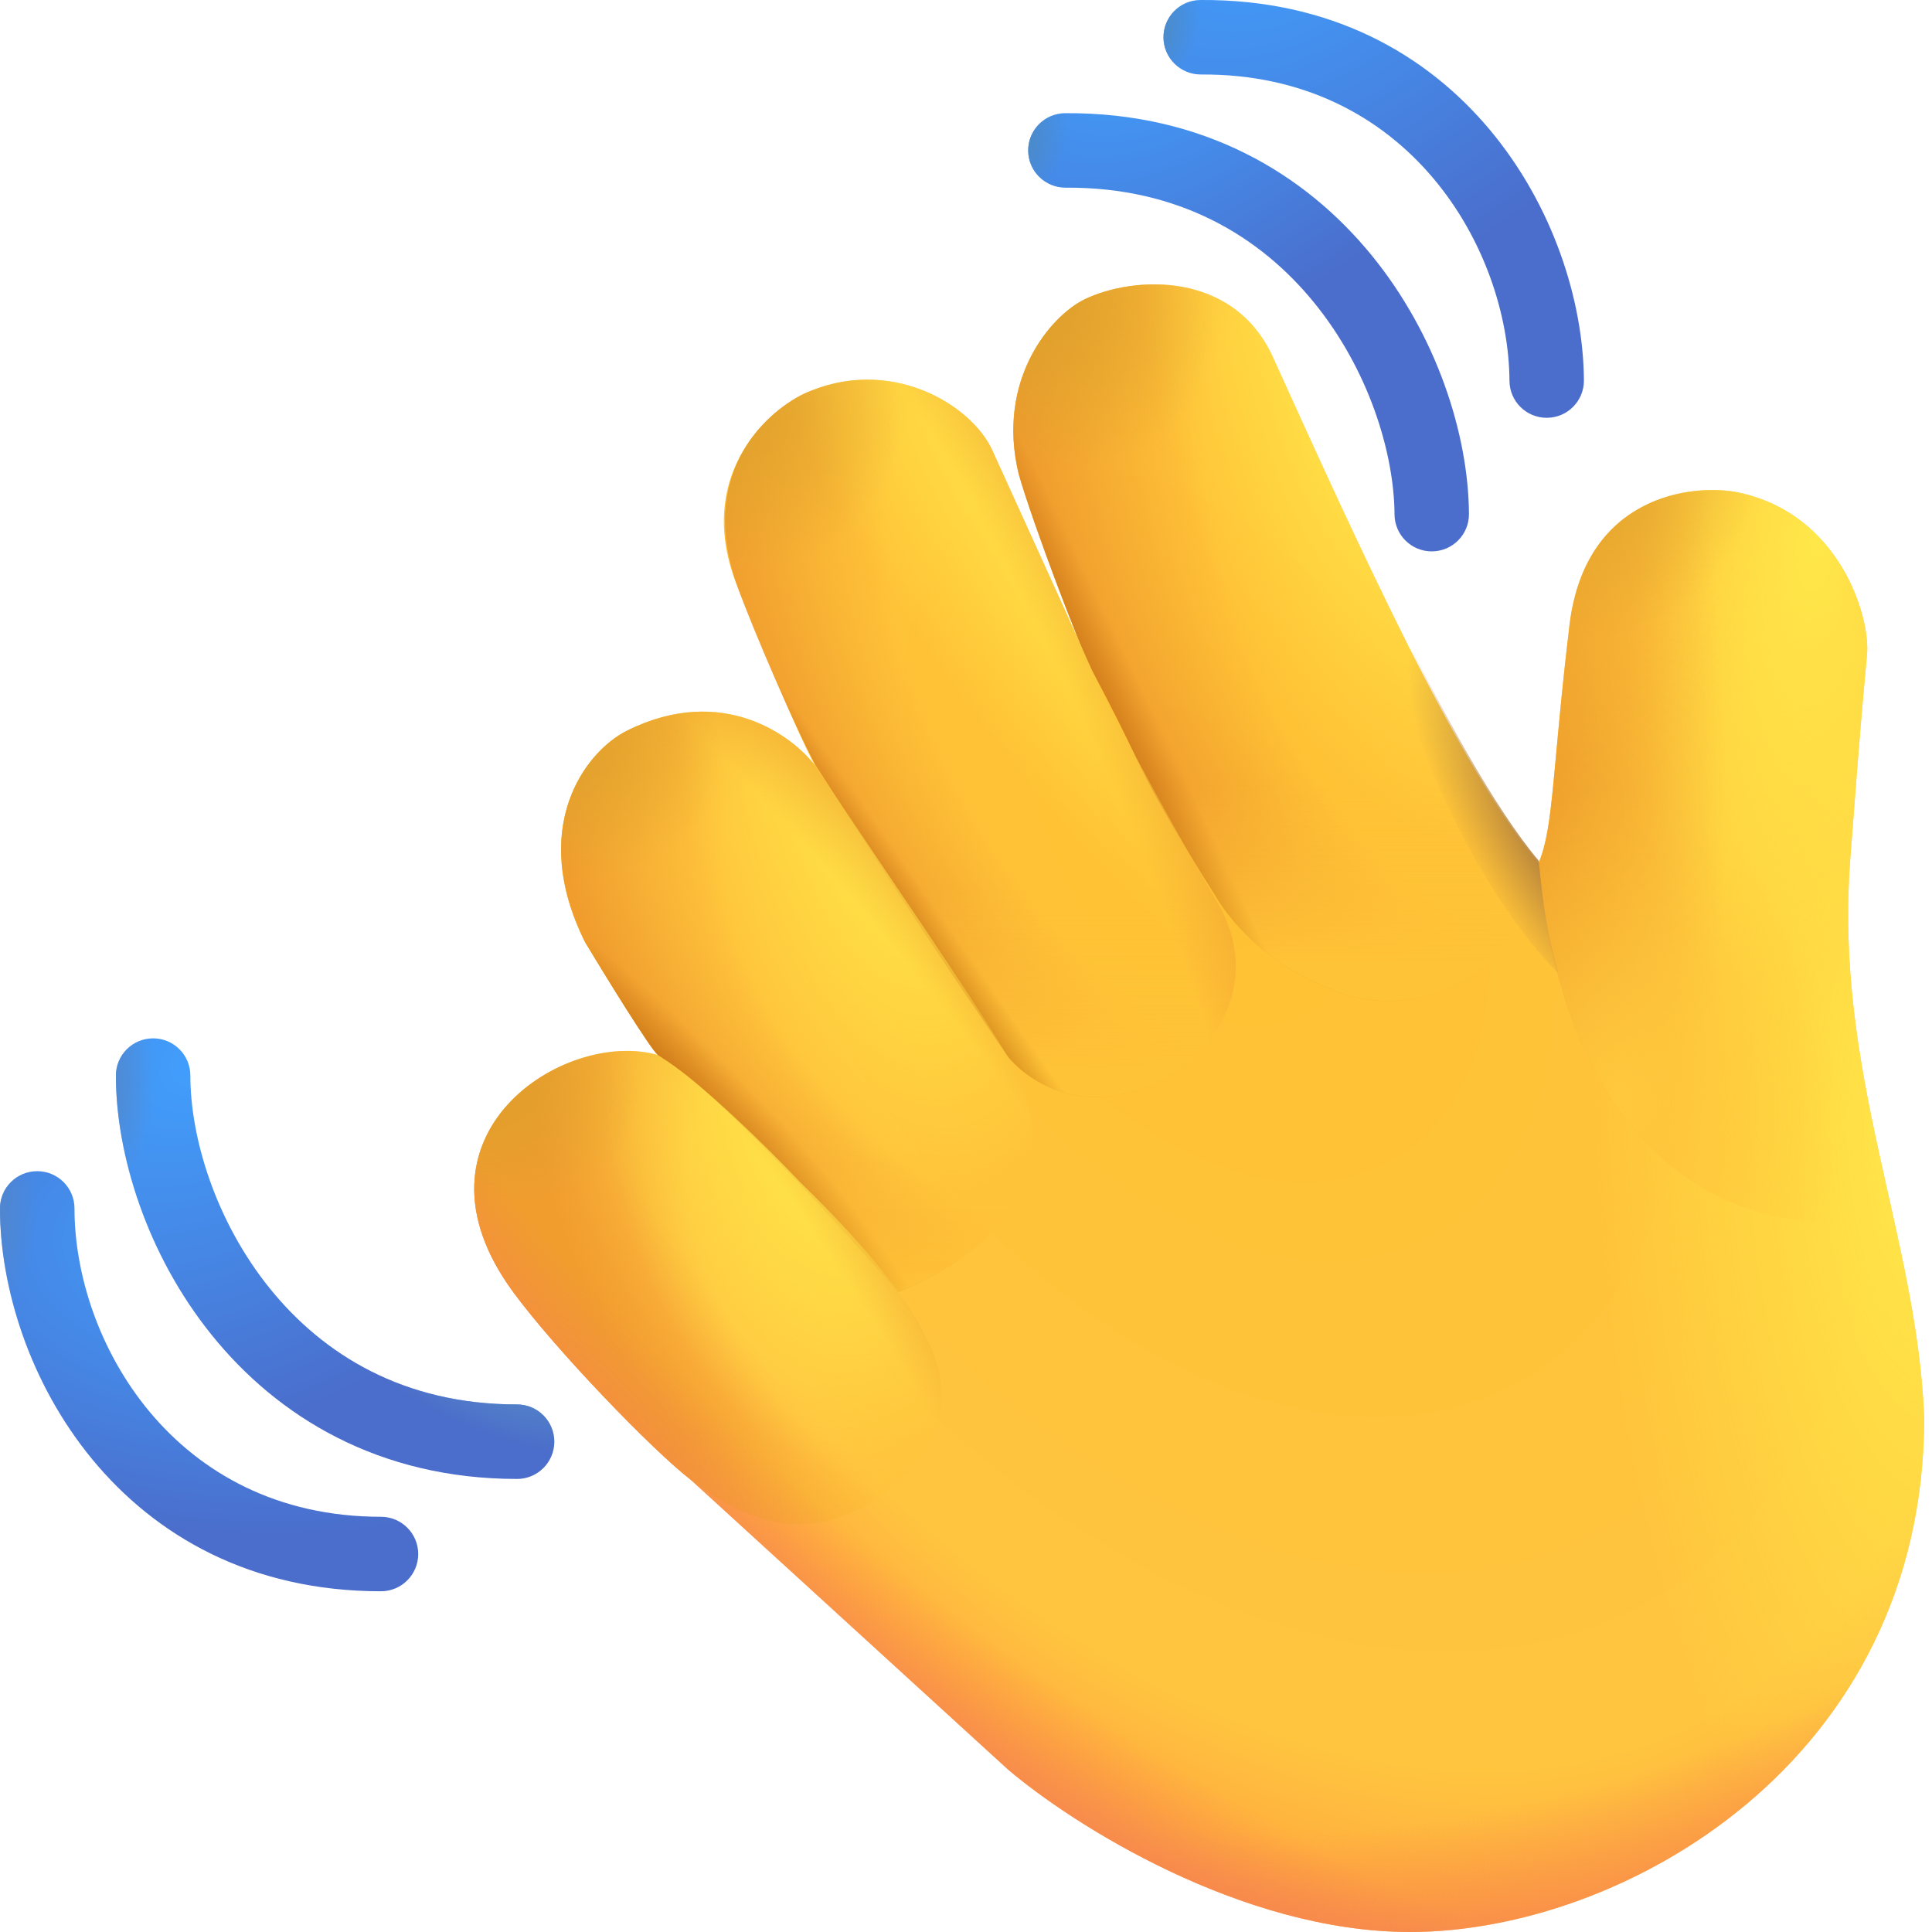<svg width="36" height="36" viewBox="0 0 36 36" fill="none" xmlns="http://www.w3.org/2000/svg">
<path d="M23.74 6.702C25.306 10.156 27.229 14.394 28.671 16.078C28.953 15.424 28.923 14.327 29.245 11.65C29.536 9.234 31.529 9.004 32.384 9.175C34.276 9.57 34.852 11.487 34.789 12.194C34.688 13.321 34.684 13.282 34.477 16.007C34.175 19.992 35.715 23 35.855 26.411C35.855 32.841 30.221 36 26.277 36C23.121 36 19.965 33.981 18.781 32.971L12.864 27.568C12.14 27.005 10.349 25.146 9.564 24.077C7.423 21.163 10.52 19.157 12.261 19.66C12.124 19.555 11.298 18.214 10.902 17.557C9.84 15.424 10.902 14.003 11.687 13.613C13.468 12.727 14.776 13.723 15.188 14.267C15.031 13.998 14.537 12.914 13.74 10.926C12.943 8.938 14.226 7.71 14.967 7.344C16.577 6.599 18.107 7.545 18.489 8.39C18.676 8.804 19.686 11.016 20.126 11.992C19.794 11.183 19.194 9.576 18.982 8.833C18.559 7.082 19.576 5.882 20.219 5.573C21.115 5.144 22.983 5.032 23.721 6.66L23.74 6.702Z" fill="url(#paint0_radial_16_2191)"/>
<path d="M23.74 6.702C25.306 10.156 27.229 14.394 28.672 16.078C28.953 15.424 28.923 14.327 29.245 11.65C29.536 9.234 31.529 9.004 32.384 9.175C34.276 9.57 34.852 11.487 34.789 12.194C34.688 13.321 34.684 13.282 34.477 16.007C34.175 19.992 35.715 23 35.855 26.411C35.855 32.841 30.221 36 26.277 36C23.121 36 19.965 33.981 18.781 32.971L12.864 27.568C12.14 27.005 10.349 25.146 9.564 24.077C7.423 21.163 10.52 19.157 12.261 19.66C12.124 19.555 11.298 18.214 10.902 17.557C9.84 15.424 10.902 14.003 11.687 13.613C13.468 12.727 14.776 13.723 15.189 14.267C15.031 13.998 14.537 12.914 13.74 10.926C12.943 8.938 14.226 7.71 14.967 7.344C16.577 6.599 18.107 7.545 18.489 8.39C18.676 8.804 19.686 11.016 20.126 11.992C19.794 11.183 19.194 9.576 18.982 8.833C18.559 7.082 19.575 5.882 20.219 5.573C21.115 5.144 22.983 5.032 23.721 6.66L23.74 6.702Z" fill="url(#paint1_radial_16_2191)"/>
<path d="M34.789 12.194C34.688 13.321 34.683 13.282 34.477 16.007C34.37 17.415 35.136 22.6 35.136 22.6C33.275 23.208 29.245 22.402 28.671 16.078C28.953 15.424 28.923 14.327 29.245 11.65C29.536 9.234 31.529 9.004 32.384 9.175C34.276 9.57 34.852 11.487 34.789 12.194Z" fill="url(#paint2_radial_16_2191)"/>
<path d="M34.789 12.194C34.688 13.321 34.683 13.282 34.477 16.007C34.37 17.415 35.136 22.6 35.136 22.6C33.275 23.208 29.245 22.402 28.671 16.078C28.953 15.424 28.923 14.327 29.245 11.65C29.536 9.234 31.529 9.004 32.384 9.175C34.276 9.57 34.852 11.487 34.789 12.194Z" fill="url(#paint3_radial_16_2191)"/>
<path d="M34.789 12.194C34.688 13.321 34.683 13.282 34.477 16.007C34.37 17.415 35.136 22.6 35.136 22.6C33.275 23.208 29.245 22.402 28.671 16.078C28.953 15.424 28.923 14.327 29.245 11.65C29.536 9.234 31.529 9.004 32.384 9.175C34.276 9.57 34.852 11.487 34.789 12.194Z" fill="url(#paint4_radial_16_2191)"/>
<path d="M23.74 6.702C25.306 10.156 27.229 14.394 28.672 16.078C28.446 18.004 26.724 18.925 25.24 18.58C23.37 18.037 22.66 16.71 22.66 16.71C22.66 16.71 22.172 15.953 21.695 15.12C21.143 14.157 21.244 14.179 20.32 12.435C20.139 12.093 19.25 9.772 18.982 8.833C18.559 7.082 19.576 5.882 20.22 5.573C21.115 5.144 22.983 5.032 23.721 6.66L23.74 6.702Z" fill="url(#paint5_radial_16_2191)"/>
<path d="M23.74 6.702C25.306 10.156 27.229 14.394 28.672 16.078C28.446 18.004 26.724 18.925 25.24 18.58C23.37 18.037 22.66 16.71 22.66 16.71C22.66 16.71 22.172 15.953 21.695 15.12C21.143 14.157 21.244 14.179 20.32 12.435C20.139 12.093 19.25 9.772 18.982 8.833C18.559 7.082 19.576 5.882 20.22 5.573C21.115 5.144 22.983 5.032 23.721 6.66L23.74 6.702Z" fill="url(#paint6_linear_16_2191)"/>
<path d="M23.74 6.702C25.306 10.156 27.229 14.394 28.672 16.078C28.446 18.004 26.724 18.925 25.24 18.58C23.37 18.037 22.66 16.71 22.66 16.71C22.66 16.71 22.172 15.953 21.695 15.12C21.143 14.157 21.244 14.179 20.32 12.435C20.139 12.093 19.25 9.772 18.982 8.833C18.559 7.082 19.576 5.882 20.22 5.573C21.115 5.144 22.983 5.032 23.721 6.66L23.74 6.702Z" fill="url(#paint7_radial_16_2191)"/>
<path d="M23.74 6.702C25.306 10.156 27.229 14.394 28.672 16.078C28.446 18.004 26.724 18.925 25.24 18.58C23.37 18.037 22.66 16.71 22.66 16.71C22.66 16.71 22.172 15.953 21.695 15.12C21.143 14.157 21.244 14.179 20.32 12.435C20.139 12.093 19.25 9.772 18.982 8.833C18.559 7.082 19.576 5.882 20.22 5.573C21.115 5.144 22.983 5.032 23.721 6.66L23.74 6.702Z" fill="url(#paint8_radial_16_2191)"/>
<path d="M23.74 6.702C25.306 10.156 27.229 14.394 28.672 16.078C28.446 18.004 26.724 18.925 25.24 18.58C23.37 18.037 22.66 16.71 22.66 16.71C22.66 16.71 22.172 15.953 21.695 15.12C21.143 14.157 21.244 14.179 20.32 12.435C20.139 12.093 19.25 9.772 18.982 8.833C18.559 7.082 19.576 5.882 20.22 5.573C21.115 5.144 22.983 5.032 23.721 6.66L23.74 6.702Z" fill="url(#paint9_linear_16_2191)"/>
<path d="M18.489 8.39C18.741 8.947 20.481 12.757 20.32 12.435C20.788 13.491 22.238 16.066 22.66 16.77C23.591 18.322 22.54 19.614 21.861 20.008C19.909 21.142 18.788 19.697 18.788 19.697C17.758 18.187 16.897 16.931 15.197 14.256C14.788 13.485 14.041 11.761 13.74 10.926C12.997 8.864 14.226 7.71 14.967 7.344C16.577 6.599 18.107 7.545 18.489 8.39Z" fill="url(#paint10_radial_16_2191)"/>
<path d="M18.489 8.39C18.741 8.947 20.481 12.757 20.32 12.435C20.788 13.491 22.238 16.066 22.66 16.77C23.591 18.322 22.54 19.614 21.861 20.008C19.909 21.142 18.788 19.697 18.788 19.697C17.758 18.187 16.897 16.931 15.197 14.256C14.788 13.485 14.041 11.761 13.74 10.926C12.997 8.864 14.226 7.71 14.967 7.344C16.577 6.599 18.107 7.545 18.489 8.39Z" fill="url(#paint11_linear_16_2191)"/>
<path d="M18.489 8.39C18.741 8.947 20.481 12.757 20.32 12.435C20.788 13.491 22.238 16.066 22.66 16.77C23.591 18.322 22.54 19.614 21.861 20.008C19.909 21.142 18.788 19.697 18.788 19.697C17.758 18.187 16.897 16.931 15.197 14.256C14.788 13.485 14.041 11.761 13.74 10.926C12.997 8.864 14.226 7.71 14.967 7.344C16.577 6.599 18.107 7.545 18.489 8.39Z" fill="url(#paint12_radial_16_2191)"/>
<path d="M18.489 8.39C18.741 8.947 20.481 12.757 20.32 12.435C20.788 13.491 22.238 16.066 22.66 16.77C23.591 18.322 22.54 19.614 21.861 20.008C19.909 21.142 18.788 19.697 18.788 19.697C17.758 18.187 16.897 16.931 15.197 14.256C14.788 13.485 14.041 11.761 13.74 10.926C12.997 8.864 14.226 7.71 14.967 7.344C16.577 6.599 18.107 7.545 18.489 8.39Z" fill="url(#paint13_radial_16_2191)"/>
<path d="M18.489 8.39C18.741 8.947 20.481 12.757 20.32 12.435C20.788 13.491 22.238 16.066 22.66 16.77C23.591 18.322 22.54 19.614 21.861 20.008C19.909 21.142 18.788 19.697 18.788 19.697C17.758 18.187 16.897 16.931 15.197 14.256C14.788 13.485 14.041 11.761 13.74 10.926C12.997 8.864 14.226 7.71 14.967 7.344C16.577 6.599 18.107 7.545 18.489 8.39Z" fill="url(#paint14_radial_16_2191)"/>
<path d="M18.489 8.39C18.741 8.947 20.481 12.757 20.32 12.435C20.788 13.491 22.238 16.066 22.66 16.77C23.591 18.322 22.54 19.614 21.861 20.008C19.909 21.142 18.788 19.697 18.788 19.697C17.758 18.187 16.897 16.931 15.197 14.256C14.788 13.485 14.041 11.761 13.74 10.926C12.997 8.864 14.226 7.71 14.967 7.344C16.577 6.599 18.107 7.545 18.489 8.39Z" fill="url(#paint15_linear_16_2191)"/>
<path d="M11.687 13.613C13.468 12.727 14.776 13.723 15.189 14.267C16.474 16.207 18.008 18.413 18.717 19.586C20.608 22.714 16.736 24.072 16.736 24.072C13.176 20.059 12.517 19.856 12.261 19.66C12.124 19.555 11.298 18.214 10.902 17.557C9.84 15.424 10.902 14.003 11.687 13.613Z" fill="url(#paint16_radial_16_2191)"/>
<path d="M11.687 13.613C13.468 12.727 14.776 13.723 15.189 14.267C16.474 16.207 18.008 18.413 18.717 19.586C20.608 22.714 16.736 24.072 16.736 24.072C13.176 20.059 12.517 19.856 12.261 19.66C12.124 19.555 11.298 18.214 10.902 17.557C9.84 15.424 10.902 14.003 11.687 13.613Z" fill="url(#paint17_linear_16_2191)"/>
<path d="M11.687 13.613C13.468 12.727 14.776 13.723 15.189 14.267C16.474 16.207 18.008 18.413 18.717 19.586C20.608 22.714 16.736 24.072 16.736 24.072C13.176 20.059 12.517 19.856 12.261 19.66C12.124 19.555 11.298 18.214 10.902 17.557C9.84 15.424 10.902 14.003 11.687 13.613Z" fill="url(#paint18_radial_16_2191)"/>
<path d="M11.687 13.613C13.468 12.727 14.776 13.723 15.189 14.267C16.474 16.207 18.008 18.413 18.717 19.586C20.608 22.714 16.736 24.072 16.736 24.072C13.176 20.059 12.517 19.856 12.261 19.66C12.124 19.555 11.298 18.214 10.902 17.557C9.84 15.424 10.902 14.003 11.687 13.613Z" fill="url(#paint19_radial_16_2191)"/>
<path d="M11.687 13.613C13.468 12.727 14.776 13.723 15.189 14.267C16.474 16.207 18.008 18.413 18.717 19.586C20.608 22.714 16.736 24.072 16.736 24.072C13.176 20.059 12.517 19.856 12.261 19.66C12.124 19.555 11.298 18.214 10.902 17.557C9.84 15.424 10.902 14.003 11.687 13.613Z" fill="url(#paint20_radial_16_2191)"/>
<path d="M11.687 13.613C13.468 12.727 14.776 13.723 15.189 14.267C16.474 16.207 18.008 18.413 18.717 19.586C20.608 22.714 16.736 24.072 16.736 24.072C13.176 20.059 12.517 19.856 12.261 19.66C12.124 19.555 11.298 18.214 10.902 17.557C9.84 15.424 10.902 14.003 11.687 13.613Z" fill="url(#paint21_radial_16_2191)"/>
<path d="M9.564 24.077C7.423 21.163 10.52 19.157 12.261 19.66C13.085 20.169 14.358 21.445 14.901 22.02C18.353 25.387 17.778 26.425 16.812 27.568C15.877 28.344 14.66 28.965 12.864 27.568C12.14 27.005 10.349 25.146 9.564 24.077Z" fill="url(#paint22_radial_16_2191)"/>
<path d="M9.564 24.077C7.423 21.163 10.52 19.157 12.261 19.66C13.085 20.169 14.358 21.445 14.901 22.02C18.353 25.387 17.778 26.425 16.812 27.568C15.877 28.344 14.66 28.965 12.864 27.568C12.14 27.005 10.349 25.146 9.564 24.077Z" fill="url(#paint23_radial_16_2191)"/>
<path d="M9.564 24.077C7.423 21.163 10.52 19.157 12.261 19.66C13.085 20.169 14.358 21.445 14.901 22.02C18.353 25.387 17.778 26.425 16.812 27.568C15.877 28.344 14.66 28.965 12.864 27.568C12.14 27.005 10.349 25.146 9.564 24.077Z" fill="url(#paint24_radial_16_2191)"/>
<path d="M9.564 24.077C7.423 21.163 10.52 19.157 12.261 19.66C13.085 20.169 14.358 21.445 14.901 22.02C18.353 25.387 17.778 26.425 16.812 27.568C15.877 28.344 14.66 28.965 12.864 27.568C12.14 27.005 10.349 25.146 9.564 24.077Z" fill="url(#paint25_radial_16_2191)"/>
<path d="M9.564 24.077C7.423 21.163 10.52 19.157 12.261 19.66C13.085 20.169 14.358 21.445 14.901 22.02C18.353 25.387 17.778 26.425 16.812 27.568C15.877 28.344 14.66 28.965 12.864 27.568C12.14 27.005 10.349 25.146 9.564 24.077Z" fill="url(#paint26_linear_16_2191)"/>
<path d="M23.74 6.702C25.306 10.156 27.229 14.394 28.672 16.078C28.953 15.424 28.923 14.327 29.245 11.65C29.536 9.234 31.529 9.004 32.384 9.175C34.276 9.57 34.852 11.487 34.789 12.194C34.688 13.321 34.684 13.282 34.477 16.007C34.175 19.992 35.715 23 35.855 26.411C35.855 32.841 30.221 36 26.277 36C23.121 36 19.965 33.981 18.781 32.971L12.864 27.568C12.14 27.005 10.349 25.146 9.564 24.077C7.423 21.163 10.52 19.157 12.261 19.66C12.124 19.555 11.298 18.214 10.902 17.557C9.84 15.424 10.902 14.003 11.687 13.613C13.468 12.727 14.776 13.723 15.189 14.267C15.031 13.998 14.537 12.914 13.74 10.926C12.943 8.938 14.226 7.71 14.967 7.344C16.577 6.599 18.107 7.545 18.489 8.39C18.676 8.804 19.686 11.016 20.126 11.992C19.794 11.183 19.194 9.576 18.982 8.833C18.559 7.082 19.575 5.882 20.219 5.573C21.115 5.144 22.983 5.032 23.721 6.66L23.74 6.702Z" fill="url(#paint27_radial_16_2191)"/>
<path d="M23.74 6.702C25.306 10.156 27.229 14.394 28.672 16.078C28.953 15.424 28.923 14.327 29.245 11.65C29.536 9.234 31.529 9.004 32.384 9.175C34.276 9.57 34.852 11.487 34.789 12.194C34.688 13.321 34.684 13.282 34.477 16.007C34.175 19.992 35.715 23 35.855 26.411C35.855 32.841 30.221 36 26.277 36C23.121 36 19.965 33.981 18.781 32.971L12.864 27.568C12.14 27.005 10.349 25.146 9.564 24.077C7.423 21.163 10.52 19.157 12.261 19.66C12.124 19.555 11.298 18.214 10.902 17.557C9.84 15.424 10.902 14.003 11.687 13.613C13.468 12.727 14.776 13.723 15.189 14.267C15.031 13.998 14.537 12.914 13.74 10.926C12.943 8.938 14.226 7.71 14.967 7.344C16.577 6.599 18.107 7.545 18.489 8.39C18.676 8.804 19.686 11.016 20.126 11.992C19.794 11.183 19.194 9.576 18.982 8.833C18.559 7.082 19.575 5.882 20.219 5.573C21.115 5.144 22.983 5.032 23.721 6.66L23.74 6.702Z" fill="url(#paint28_radial_16_2191)"/>
<path d="M23.74 6.702C25.306 10.156 27.228 14.394 28.672 16.078C28.953 15.424 28.923 14.327 29.245 11.65C29.536 9.234 31.529 9.004 32.384 9.175C34.276 9.57 34.852 11.487 34.789 12.194C34.688 13.321 34.684 13.282 34.477 16.007C34.175 19.992 35.715 23 35.855 26.411C35.855 32.841 30.221 36 26.277 36C23.121 36 19.965 33.981 18.781 32.971L12.864 27.568C12.14 27.005 10.349 25.146 9.564 24.077C7.423 21.163 10.52 19.157 12.261 19.66C12.124 19.555 11.298 18.214 10.902 17.557C9.84 15.424 10.902 14.003 11.687 13.613C13.468 12.727 14.776 13.723 15.189 14.267C15.031 13.998 14.537 12.914 13.74 10.926C12.943 8.938 14.226 7.71 14.967 7.344C16.577 6.599 18.107 7.545 18.489 8.39C18.676 8.804 19.686 11.016 20.126 11.992C19.794 11.183 19.194 9.576 18.982 8.833C18.559 7.082 19.575 5.882 20.219 5.573C21.115 5.144 22.983 5.032 23.721 6.66L23.74 6.702Z" fill="url(#paint29_radial_16_2191)"/>
<path d="M25.923 11.324C26.89 13.3 27.856 15.07 28.672 16.039C28.755 16.901 28.83 17.394 29.037 18.138C27.407 16.509 25.832 12.946 25.923 11.324Z" fill="url(#paint30_radial_16_2191)"/>
<path fill-rule="evenodd" clip-rule="evenodd" d="M2.854 19.348C3.237 19.348 3.547 19.659 3.547 20.042C3.547 21.202 4.016 22.753 5.026 24.006C6.019 25.238 7.524 26.17 9.635 26.17C10.018 26.17 10.329 26.481 10.329 26.864C10.329 27.247 10.018 27.558 9.635 27.558C7.058 27.558 5.172 26.398 3.946 24.877C2.737 23.378 2.16 21.519 2.16 20.042C2.16 19.659 2.47 19.348 2.854 19.348Z" fill="url(#paint31_radial_16_2191)"/>
<path fill-rule="evenodd" clip-rule="evenodd" d="M2.854 19.348C3.237 19.348 3.547 19.659 3.547 20.042C3.547 21.202 4.016 22.753 5.026 24.006C6.019 25.238 7.524 26.17 9.635 26.17C10.018 26.17 10.329 26.481 10.329 26.864C10.329 27.247 10.018 27.558 9.635 27.558C7.058 27.558 5.172 26.398 3.946 24.877C2.737 23.378 2.16 21.519 2.16 20.042C2.16 19.659 2.47 19.348 2.854 19.348Z" fill="url(#paint32_radial_16_2191)"/>
<path fill-rule="evenodd" clip-rule="evenodd" d="M2.854 19.348C3.237 19.348 3.547 19.659 3.547 20.042C3.547 21.202 4.016 22.753 5.026 24.006C6.019 25.238 7.524 26.17 9.635 26.17C10.018 26.17 10.329 26.481 10.329 26.864C10.329 27.247 10.018 27.558 9.635 27.558C7.058 27.558 5.172 26.398 3.946 24.877C2.737 23.378 2.16 21.519 2.16 20.042C2.16 19.659 2.47 19.348 2.854 19.348Z" fill="url(#paint33_radial_16_2191)"/>
<path fill-rule="evenodd" clip-rule="evenodd" d="M0.694 21.823C1.077 21.823 1.388 22.134 1.388 22.517C1.388 24.977 3.23 28.263 7.099 28.263C7.482 28.263 7.793 28.574 7.793 28.957C7.793 29.34 7.482 29.651 7.099 29.651C2.234 29.651 0 25.491 0 22.517C0 22.134 0.311 21.823 0.694 21.823Z" fill="url(#paint34_radial_16_2191)"/>
<path fill-rule="evenodd" clip-rule="evenodd" d="M0.694 21.823C1.077 21.823 1.388 22.134 1.388 22.517C1.388 24.977 3.23 28.263 7.099 28.263C7.482 28.263 7.793 28.574 7.793 28.957C7.793 29.34 7.482 29.651 7.099 29.651C2.234 29.651 0 25.491 0 22.517C0 22.134 0.311 21.823 0.694 21.823Z" fill="url(#paint35_radial_16_2191)"/>
<path fill-rule="evenodd" clip-rule="evenodd" d="M26.683 10.274C26.3 10.277 25.987 9.968 25.985 9.585C25.977 8.426 25.498 6.877 24.48 5.631C23.479 4.406 21.968 3.483 19.857 3.497C19.474 3.499 19.161 3.191 19.159 2.808C19.156 2.424 19.465 2.112 19.848 2.109C22.425 2.092 24.319 3.24 25.555 4.753C26.773 6.244 27.363 8.099 27.372 9.576C27.375 9.959 27.066 10.272 26.683 10.274Z" fill="url(#paint36_radial_16_2191)"/>
<path fill-rule="evenodd" clip-rule="evenodd" d="M26.683 10.274C26.3 10.277 25.987 9.968 25.985 9.585C25.977 8.426 25.498 6.877 24.48 5.631C23.479 4.406 21.968 3.483 19.857 3.497C19.474 3.499 19.161 3.191 19.159 2.808C19.156 2.424 19.465 2.112 19.848 2.109C22.425 2.092 24.319 3.24 25.555 4.753C26.773 6.244 27.363 8.099 27.372 9.576C27.375 9.959 27.066 10.272 26.683 10.274Z" fill="url(#paint37_radial_16_2191)"/>
<path fill-rule="evenodd" clip-rule="evenodd" d="M28.825 7.785C28.442 7.788 28.129 7.479 28.127 7.096C28.111 4.637 26.247 1.363 22.378 1.388C21.995 1.39 21.682 1.082 21.68 0.699C21.677 0.315 21.986 0.003 22.369 0C27.234 -0.032 29.495 4.113 29.514 7.087C29.517 7.47 29.208 7.783 28.825 7.785Z" fill="url(#paint38_radial_16_2191)"/>
<path fill-rule="evenodd" clip-rule="evenodd" d="M28.825 7.785C28.442 7.788 28.129 7.479 28.127 7.096C28.111 4.637 26.247 1.363 22.378 1.388C21.995 1.39 21.682 1.082 21.68 0.699C21.677 0.315 21.986 0.003 22.369 0C27.234 -0.032 29.495 4.113 29.514 7.087C29.517 7.47 29.208 7.783 28.825 7.785Z" fill="url(#paint39_radial_16_2191)"/>
<defs>
<radialGradient id="paint0_radial_16_2191" cx="0" cy="0" r="1" gradientUnits="userSpaceOnUse" gradientTransform="translate(22.346 15.402) rotate(60.101) scale(27.102 17.705)">
<stop offset="0.003" stop-color="#FFC133"/>
<stop offset="0.698" stop-color="#FFC53F"/>
<stop offset="0.797" stop-color="#FFAD3E"/>
<stop offset="0.945" stop-color="#EC7D58"/>
</radialGradient>
<radialGradient id="paint1_radial_16_2191" cx="0" cy="0" r="1" gradientUnits="userSpaceOnUse" gradientTransform="translate(35.855 21.356) rotate(-93.012) scale(16.079 6.16)">
<stop offset="0.003" stop-color="#FFE849"/>
<stop offset="1" stop-color="#FFE647" stop-opacity="0"/>
</radialGradient>
<radialGradient id="paint2_radial_16_2191" cx="0" cy="0" r="1" gradientUnits="userSpaceOnUse" gradientTransform="translate(33.925 9.85) rotate(99.682) scale(8.611 3.299)">
<stop offset="0.003" stop-color="#FFE849"/>
<stop offset="1" stop-color="#FFE647" stop-opacity="0"/>
</radialGradient>
<radialGradient id="paint3_radial_16_2191" cx="0" cy="0" r="1" gradientUnits="userSpaceOnUse" gradientTransform="translate(28.671 15.036) scale(3.483 14.125)">
<stop stop-color="#EE9F2C"/>
<stop offset="1" stop-color="#EE9F2C" stop-opacity="0"/>
</radialGradient>
<radialGradient id="paint4_radial_16_2191" cx="0" cy="0" r="1" gradientUnits="userSpaceOnUse" gradientTransform="translate(30.2 20.512) rotate(-94.086) scale(5.862 4.072)">
<stop stop-color="#FFC93D"/>
<stop offset="1" stop-color="#FFC33A" stop-opacity="0"/>
</radialGradient>
<radialGradient id="paint5_radial_16_2191" cx="0" cy="0" r="1" gradientUnits="userSpaceOnUse" gradientTransform="translate(26.924 11.612) rotate(151.024) scale(6.162 12.379)">
<stop offset="0.563" stop-color="#F09D2E" stop-opacity="0"/>
<stop offset="1" stop-color="#F09D2E"/>
</radialGradient>
<linearGradient id="paint6_linear_16_2191" x1="23.777" y1="17.925" x2="23.777" y2="14.598" gradientUnits="userSpaceOnUse">
<stop stop-color="#FFC337"/>
<stop offset="1" stop-color="#FFC337" stop-opacity="0"/>
</linearGradient>
<radialGradient id="paint7_radial_16_2191" cx="0" cy="0" r="1" gradientUnits="userSpaceOnUse" gradientTransform="translate(25.637 6.712) rotate(-13.496) scale(4.137 9.149)">
<stop stop-color="#FFEC4C"/>
<stop offset="1" stop-color="#FFEC4C" stop-opacity="0"/>
</radialGradient>
<radialGradient id="paint8_radial_16_2191" cx="0" cy="0" r="1" gradientUnits="userSpaceOnUse" gradientTransform="translate(18.882 5.299) rotate(33.306) scale(4.039 3.132)">
<stop stop-color="#D99F2B"/>
<stop offset="1" stop-color="#D99F2B" stop-opacity="0"/>
</radialGradient>
<linearGradient id="paint9_linear_16_2191" x1="19.522" y1="13.431" x2="21.534" y2="12.465" gradientUnits="userSpaceOnUse">
<stop stop-color="#A85300"/>
<stop offset="0.825" stop-color="#A85300" stop-opacity="0"/>
</linearGradient>
<radialGradient id="paint10_radial_16_2191" cx="0" cy="0" r="1" gradientUnits="userSpaceOnUse" gradientTransform="translate(21.117 13.517) rotate(149.148) scale(5.94 12.396)">
<stop offset="0.563" stop-color="#F09D2E" stop-opacity="0"/>
<stop offset="1" stop-color="#F09D2E"/>
</radialGradient>
<linearGradient id="paint11_linear_16_2191" x1="18.14" y1="19.959" x2="18.14" y2="16.563" gradientUnits="userSpaceOnUse">
<stop stop-color="#FFC337"/>
<stop offset="1" stop-color="#FFC337" stop-opacity="0"/>
</linearGradient>
<radialGradient id="paint12_radial_16_2191" cx="0" cy="0" r="1" gradientUnits="userSpaceOnUse" gradientTransform="translate(20.433 9.73) rotate(-33.893) scale(3.942 12.002)">
<stop stop-color="#FFEC4C"/>
<stop offset="1" stop-color="#FFEC4C" stop-opacity="0"/>
</radialGradient>
<radialGradient id="paint13_radial_16_2191" cx="0" cy="0" r="1" gradientUnits="userSpaceOnUse" gradientTransform="translate(17.43 14.598) rotate(-24.905) scale(4.968 22.683)">
<stop offset="0.598" stop-color="#F09D2E" stop-opacity="0"/>
<stop offset="1" stop-color="#F09D2E"/>
</radialGradient>
<radialGradient id="paint14_radial_16_2191" cx="0" cy="0" r="1" gradientUnits="userSpaceOnUse" gradientTransform="translate(12.924 7.074) rotate(32.601) scale(4.107 3.273)">
<stop stop-color="#D99F2B"/>
<stop offset="1" stop-color="#D99F2B" stop-opacity="0"/>
</radialGradient>
<linearGradient id="paint15_linear_16_2191" x1="14.735" y1="15.402" x2="16.073" y2="14.466" gradientUnits="userSpaceOnUse">
<stop stop-color="#A85300"/>
<stop offset="0.825" stop-color="#A85300" stop-opacity="0"/>
</linearGradient>
<radialGradient id="paint16_radial_16_2191" cx="0" cy="0" r="1" gradientUnits="userSpaceOnUse" gradientTransform="translate(17.67 18.666) rotate(137.351) scale(4.921 9.636)">
<stop offset="0.563" stop-color="#F09D2E" stop-opacity="0"/>
<stop offset="1" stop-color="#F09D2E"/>
</radialGradient>
<linearGradient id="paint17_linear_16_2191" x1="14.846" y1="24.072" x2="14.846" y2="21.222" gradientUnits="userSpaceOnUse">
<stop stop-color="#FFC337"/>
<stop offset="1" stop-color="#FFC337" stop-opacity="0"/>
</linearGradient>
<radialGradient id="paint18_radial_16_2191" cx="0" cy="0" r="1" gradientUnits="userSpaceOnUse" gradientTransform="translate(16.462 14.441) rotate(-12.296) scale(3.748 7.939)">
<stop stop-color="#FFEC4C"/>
<stop offset="1" stop-color="#FFEC4C" stop-opacity="0"/>
</radialGradient>
<radialGradient id="paint19_radial_16_2191" cx="0" cy="0" r="1" gradientUnits="userSpaceOnUse" gradientTransform="translate(14.173 19.573) rotate(-40.217) scale(5.213 26.652)">
<stop offset="0.598" stop-color="#F09D2E" stop-opacity="0"/>
<stop offset="1" stop-color="#F09D2E"/>
</radialGradient>
<radialGradient id="paint20_radial_16_2191" cx="0" cy="0" r="1" gradientUnits="userSpaceOnUse" gradientTransform="translate(9.9 13.26) rotate(29.503) scale(3.77 2.838)">
<stop stop-color="#D99F2B"/>
<stop offset="1" stop-color="#D99F2B" stop-opacity="0"/>
</radialGradient>
<radialGradient id="paint21_radial_16_2191" cx="0" cy="0" r="1" gradientUnits="userSpaceOnUse" gradientTransform="translate(11.878 20.672) rotate(-45.764) scale(2.134 9.634)">
<stop stop-color="#A85300"/>
<stop offset="0.825" stop-color="#A85300" stop-opacity="0"/>
</radialGradient>
<radialGradient id="paint22_radial_16_2191" cx="0" cy="0" r="1" gradientUnits="userSpaceOnUse" gradientTransform="translate(16.576 24.263) rotate(143.369) scale(4.838 9.103)">
<stop offset="0.563" stop-color="#F09D2E" stop-opacity="0"/>
<stop offset="1" stop-color="#F09D2E"/>
</radialGradient>
<radialGradient id="paint23_radial_16_2191" cx="0" cy="0" r="1" gradientUnits="userSpaceOnUse" gradientTransform="translate(15.28 20.605) rotate(-9.978) scale(3.988 6.929)">
<stop stop-color="#FFEC4C"/>
<stop offset="1" stop-color="#FFEC4C" stop-opacity="0"/>
</radialGradient>
<radialGradient id="paint24_radial_16_2191" cx="0" cy="0" r="1" gradientUnits="userSpaceOnUse" gradientTransform="translate(12.825 25.048) rotate(-34.314) scale(5.17 24.96)">
<stop offset="0.598" stop-color="#F09D2E" stop-opacity="0"/>
<stop offset="1" stop-color="#F09D2E"/>
</radialGradient>
<radialGradient id="paint25_radial_16_2191" cx="0" cy="0" r="1" gradientUnits="userSpaceOnUse" gradientTransform="translate(8.241 19.582) rotate(24.548) scale(3.869 2.568)">
<stop stop-color="#D99F2B"/>
<stop offset="1" stop-color="#D99F2B" stop-opacity="0"/>
</radialGradient>
<linearGradient id="paint26_linear_16_2191" x1="16.786" y1="33.103" x2="13.547" y2="26.476" gradientUnits="userSpaceOnUse">
<stop stop-color="#FFC337"/>
<stop offset="1" stop-color="#FFC337" stop-opacity="0"/>
</linearGradient>
<radialGradient id="paint27_radial_16_2191" cx="0" cy="0" r="1" gradientUnits="userSpaceOnUse" gradientTransform="translate(28.373 13.712) rotate(129.014) scale(22.368 36.173)">
<stop offset="0.872" stop-color="#F6814F" stop-opacity="0"/>
<stop offset="1" stop-color="#F7814F"/>
</radialGradient>
<radialGradient id="paint28_radial_16_2191" cx="0" cy="0" r="1" gradientUnits="userSpaceOnUse" gradientTransform="translate(23.706 13.954) rotate(76.293) scale(23.769 26.08)">
<stop offset="0.853" stop-color="#F6814F" stop-opacity="0"/>
<stop offset="1" stop-color="#F7814F"/>
</radialGradient>
<radialGradient id="paint29_radial_16_2191" cx="0" cy="0" r="1" gradientUnits="userSpaceOnUse" gradientTransform="translate(29.097 7.919) rotate(64.44) scale(4.103 3.657)">
<stop stop-color="#D99F2B"/>
<stop offset="1" stop-color="#D99F2B" stop-opacity="0"/>
</radialGradient>
<radialGradient id="paint30_radial_16_2191" cx="0" cy="0" r="1" gradientUnits="userSpaceOnUse" gradientTransform="translate(29.037 15.764) rotate(149.254) scale(1.562 4.835)">
<stop offset="0.201" stop-color="#B4813D"/>
<stop offset="1" stop-color="#B4813D" stop-opacity="0"/>
</radialGradient>
<radialGradient id="paint31_radial_16_2191" cx="0" cy="0" r="1" gradientUnits="userSpaceOnUse" gradientTransform="translate(3.841 19.72) rotate(62.071) scale(6.839 10.142)">
<stop stop-color="#419FFD"/>
<stop offset="1" stop-color="#4B6DCB"/>
</radialGradient>
<radialGradient id="paint32_radial_16_2191" cx="0" cy="0" r="1" gradientUnits="userSpaceOnUse" gradientTransform="translate(1.907 20.23) rotate(2.386) scale(0.966 2.034)">
<stop stop-color="#5486C7"/>
<stop offset="1" stop-color="#5486C7" stop-opacity="0"/>
</radialGradient>
<radialGradient id="paint33_radial_16_2191" cx="0" cy="0" r="1" gradientUnits="userSpaceOnUse" gradientTransform="translate(9.148 25.741) rotate(111.801) scale(0.975 2.868)">
<stop stop-color="#5486C7"/>
<stop offset="1" stop-color="#5486C7" stop-opacity="0"/>
</radialGradient>
<radialGradient id="paint34_radial_16_2191" cx="0" cy="0" r="1" gradientUnits="userSpaceOnUse" gradientTransform="translate(4.341 23.287) rotate(94.712) scale(5.409 9.095)">
<stop stop-color="#419FFD"/>
<stop offset="1" stop-color="#4B6DCB"/>
</radialGradient>
<radialGradient id="paint35_radial_16_2191" cx="0" cy="0" r="1" gradientUnits="userSpaceOnUse" gradientTransform="translate(-0.241 22.664) rotate(2.385) scale(0.922 1.939)">
<stop stop-color="#5486C7"/>
<stop offset="1" stop-color="#5486C7" stop-opacity="0"/>
</radialGradient>
<radialGradient id="paint36_radial_16_2191" cx="0" cy="0" r="1" gradientUnits="userSpaceOnUse" gradientTransform="translate(21.368 0.612) rotate(60.196) scale(5.746 8.521)">
<stop stop-color="#419FFD"/>
<stop offset="1" stop-color="#4B6DCB"/>
</radialGradient>
<radialGradient id="paint37_radial_16_2191" cx="0" cy="0" r="1" gradientUnits="userSpaceOnUse" gradientTransform="translate(19.002 2.692) rotate(18.862) scale(0.827 1.331)">
<stop stop-color="#4D8AC1"/>
<stop offset="1" stop-color="#4D8AC1" stop-opacity="0"/>
</radialGradient>
<radialGradient id="paint38_radial_16_2191" cx="0" cy="0" r="1" gradientUnits="userSpaceOnUse" gradientTransform="translate(23.787 -1.427) rotate(60.69) scale(7.138 10.589)">
<stop stop-color="#419FFD"/>
<stop offset="1" stop-color="#4B6DCB"/>
</radialGradient>
<radialGradient id="paint39_radial_16_2191" cx="0" cy="0" r="1" gradientUnits="userSpaceOnUse" gradientTransform="translate(21.53 0.556) rotate(18.853) scale(0.788 1.269)">
<stop stop-color="#4D8AC1"/>
<stop offset="1" stop-color="#4D8AC1" stop-opacity="0"/>
</radialGradient>
</defs>
</svg>
